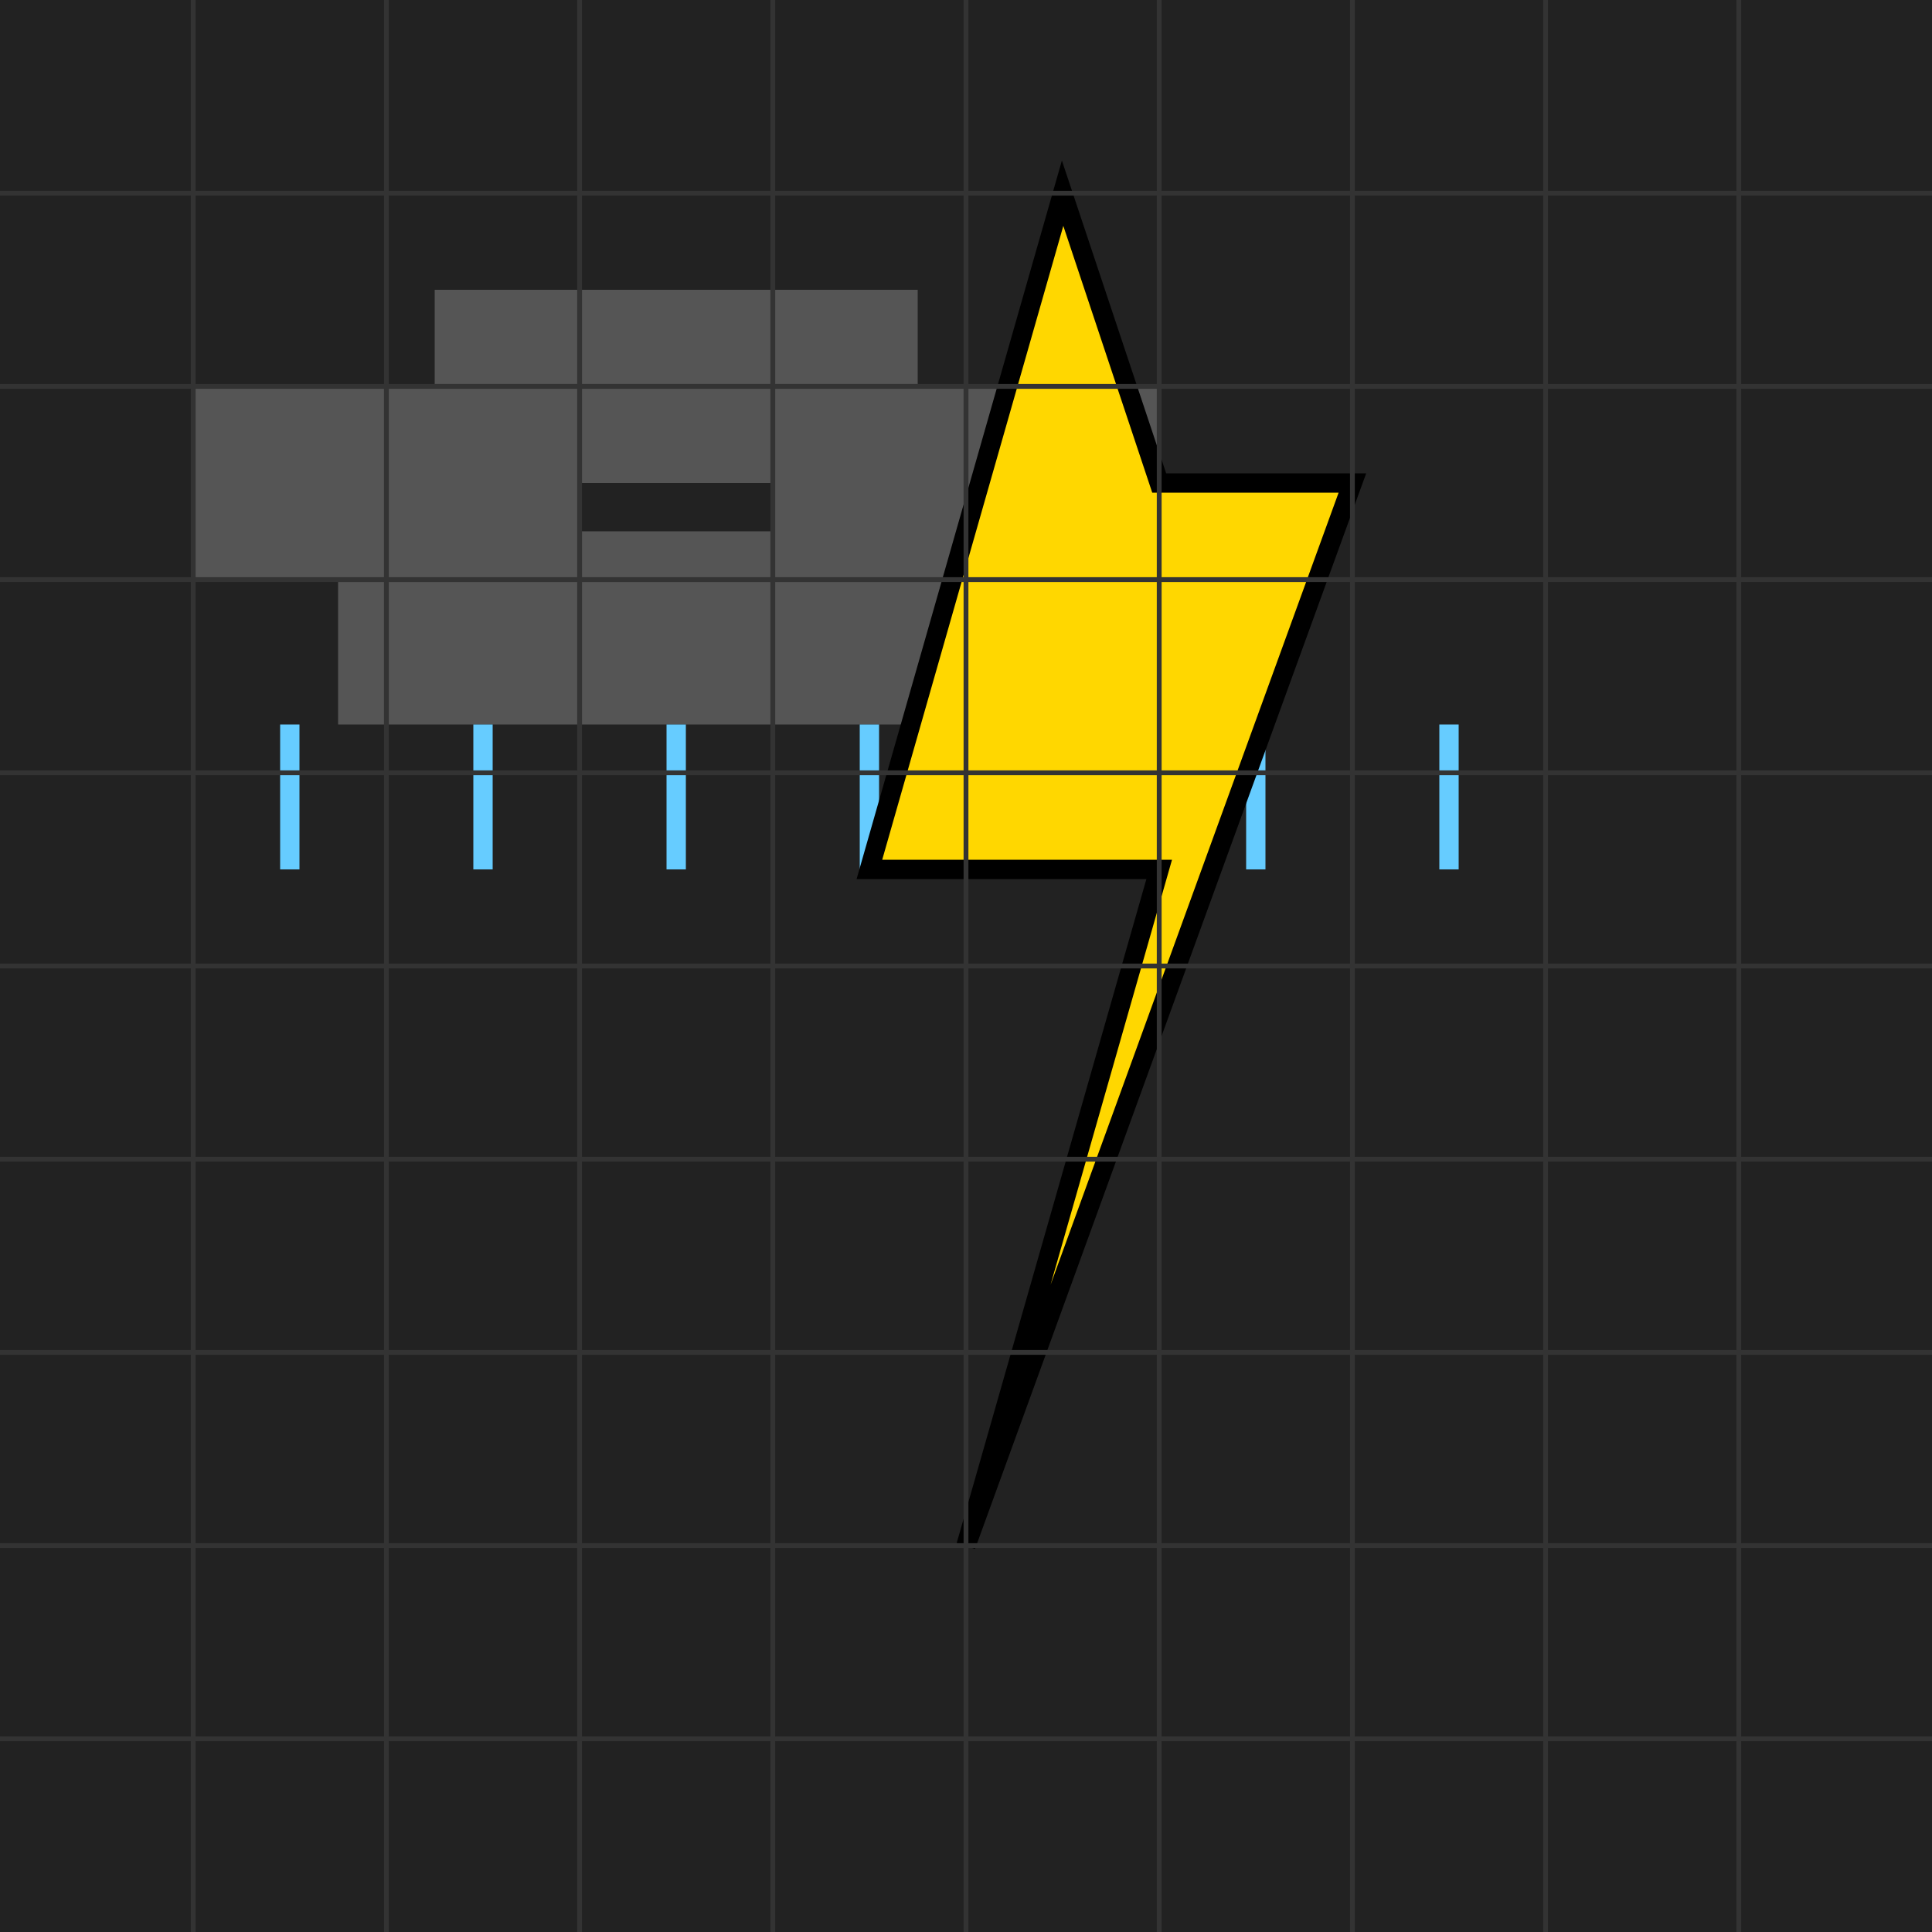 <svg width="200" height="200" viewBox="0 0 200 200" xmlns="http://www.w3.org/2000/svg">
  <!-- Background: dark, stormy sky -->
  <rect width="200" height="200" fill="#222" />

  <!-- Pixelated thundercloud (made of simple blocks) -->
  <!-- Left block -->
  <rect x="20" y="40" width="40" height="20" fill="#555" />
  <!-- Top block -->
  <rect x="45" y="30" width="50" height="20" fill="#555" />
  <!-- Right block -->
  <rect x="80" y="40" width="40" height="20" fill="#555" />
  <!-- Bottom block -->
  <rect x="35" y="55" width="90" height="20" fill="#555" />

  <!-- Pixelated rain drops -->
  <g stroke="#66ccff" stroke-width="2">
    <!-- Each line represents a raindrop -->
    <line x1="30" y1="75" x2="30" y2="90" />
    <line x1="50" y1="75" x2="50" y2="90" />
    <line x1="70" y1="75" x2="70" y2="90" />
    <line x1="90" y1="75" x2="90" y2="90" />
    <line x1="110" y1="75" x2="110" y2="90" />
    <line x1="130" y1="75" x2="130" y2="90" />
    <line x1="150" y1="75" x2="150" y2="90" />
  </g>

  <!-- Bigger pixelated lightning bolt -->
  <polygon points="
      110,20
      90,90
      120,90
      100,160
      140,50
      120,50
    " 
    fill="#FFD700" stroke="#000" stroke-width="2"/>
  
  <!-- Optional: pixel grid overlay for extra retro feel -->
  <g stroke="#333" stroke-width="0.5">
    <!-- Horizontal grid -->
    <line x1="0" y1="20" x2="200" y2="20" />
    <line x1="0" y1="40" x2="200" y2="40" />
    <line x1="0" y1="60" x2="200" y2="60" />
    <line x1="0" y1="80" x2="200" y2="80" />
    <line x1="0" y1="100" x2="200" y2="100" />
    <line x1="0" y1="120" x2="200" y2="120" />
    <line x1="0" y1="140" x2="200" y2="140" />
    <line x1="0" y1="160" x2="200" y2="160" />
    <line x1="0" y1="180" x2="200" y2="180" />
    <!-- Vertical grid -->
    <line x1="20" y1="0" x2="20" y2="200" />
    <line x1="40" y1="0" x2="40" y2="200" />
    <line x1="60" y1="0" x2="60" y2="200" />
    <line x1="80" y1="0" x2="80" y2="200" />
    <line x1="100" y1="0" x2="100" y2="200" />
    <line x1="120" y1="0" x2="120" y2="200" />
    <line x1="140" y1="0" x2="140" y2="200" />
    <line x1="160" y1="0" x2="160" y2="200" />
    <line x1="180" y1="0" x2="180" y2="200" />
  </g>
</svg>
